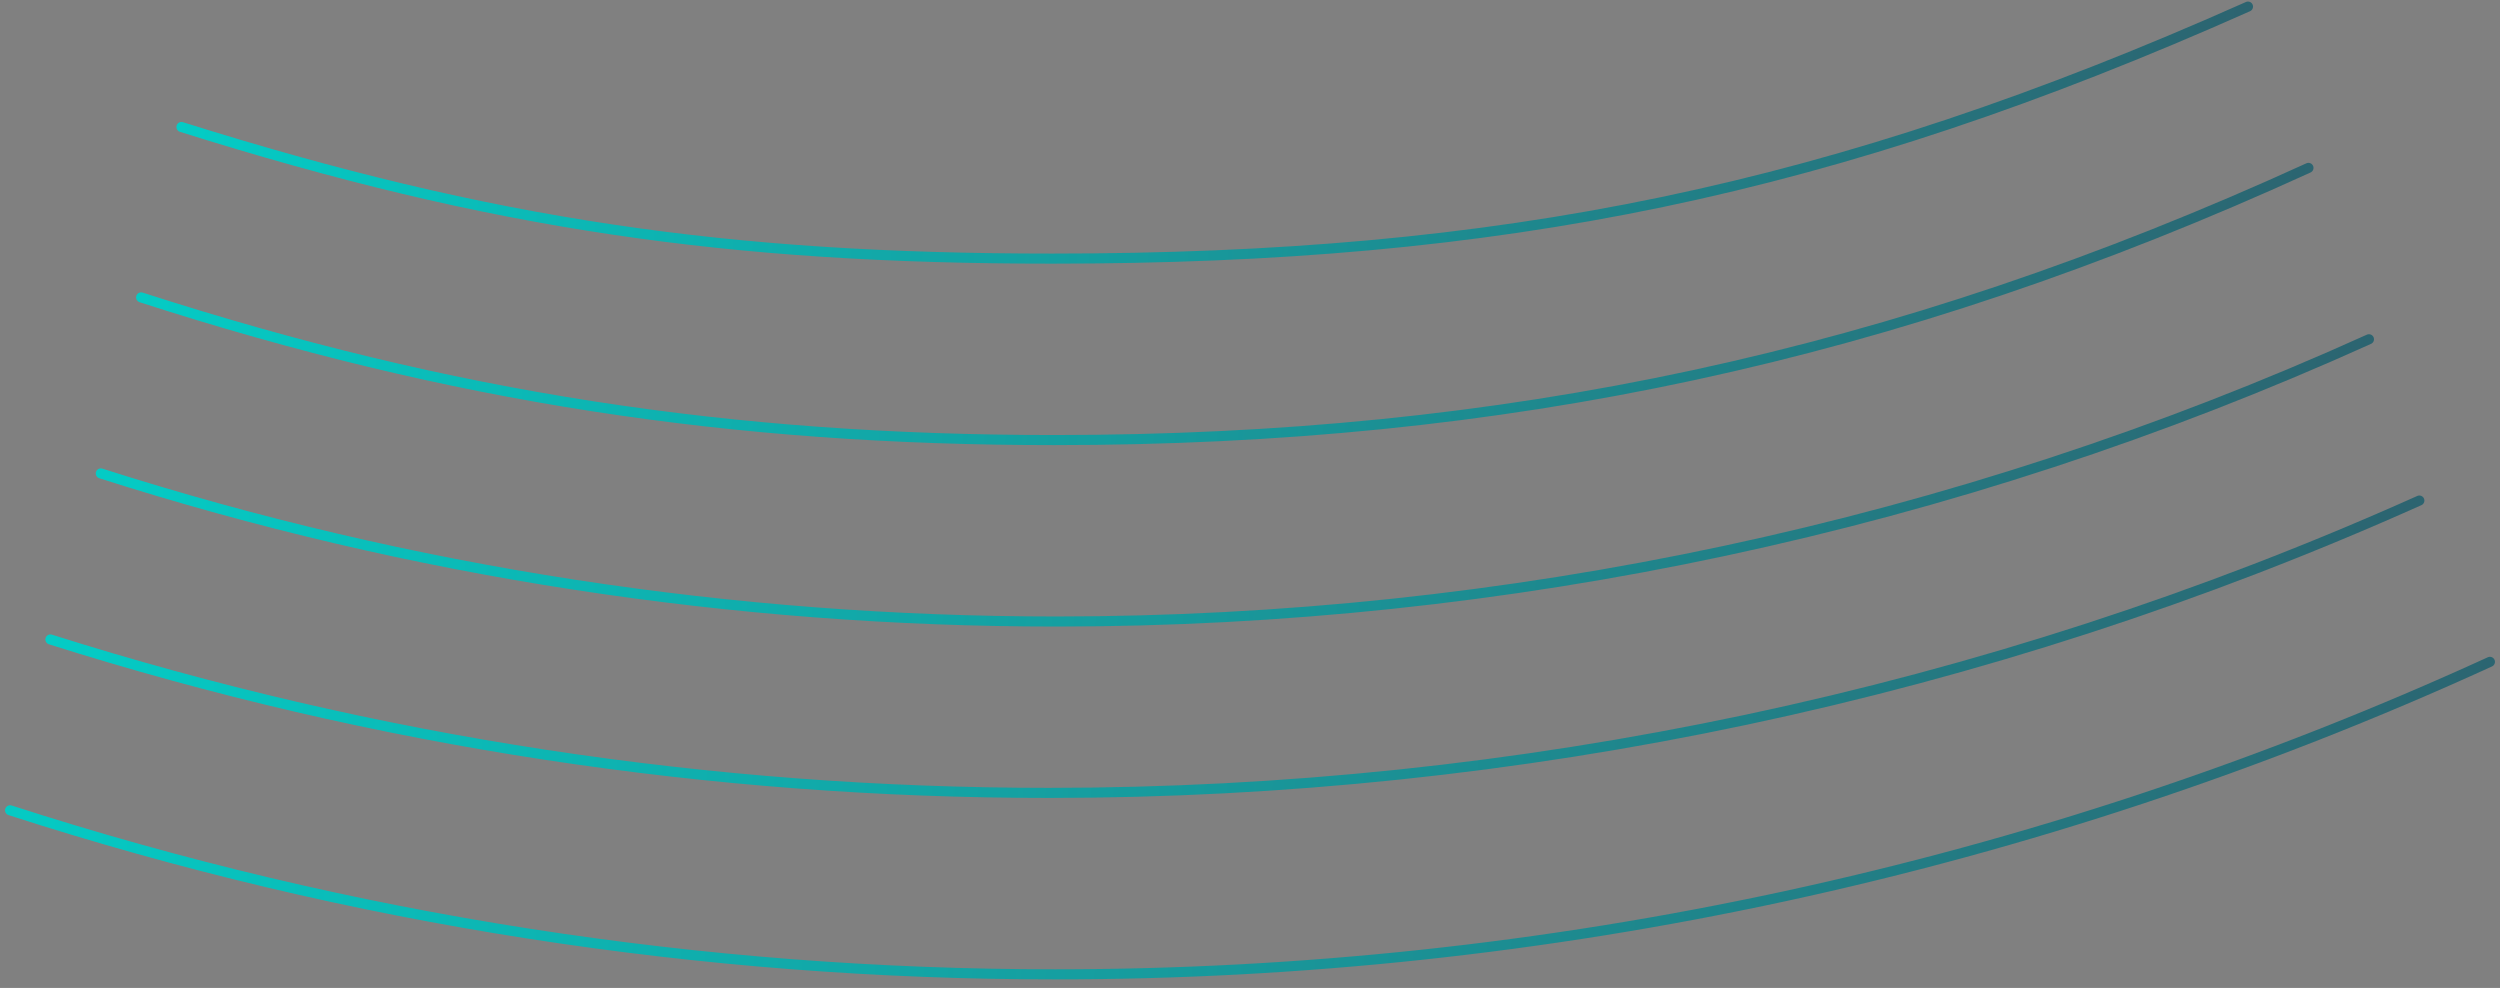 <?xml version="1.0" encoding="UTF-8"?>
<svg width="248px" height="98px" viewBox="0 0 248 98" version="1.1" xmlns="http://www.w3.org/2000/svg" xmlns:xlink="http://www.w3.org/1999/xlink">
    <rect x="0" y="0" width="248" height="98" fill="#808080" stroke="none"/>
    <title>polaris-trail-up</title>
    <defs>
        <linearGradient x1="111.741%" y1="50.499%" x2="-15.379%" y2="51.553%" id="linearGradient-1">
            <stop stop-color="#FFFFFF" offset="0%"></stop>
            <stop stop-color="#00D6CE" offset="1.008%"></stop>
            <stop stop-color="#325463" offset="100%"></stop>
        </linearGradient>
        <linearGradient x1="111.741%" y1="50.479%" x2="-15.379%" y2="51.489%" id="linearGradient-2">
            <stop stop-color="#FFFFFF" offset="0%"></stop>
            <stop stop-color="#00D6CE" offset="1.008%"></stop>
            <stop stop-color="#325463" offset="100%"></stop>
        </linearGradient>
        <linearGradient x1="111.741%" y1="50.487%" x2="-15.379%" y2="51.514%" id="linearGradient-3">
            <stop stop-color="#FFFFFF" offset="0%"></stop>
            <stop stop-color="#00D6CE" offset="1.008%"></stop>
            <stop stop-color="#325463" offset="100%"></stop>
        </linearGradient>
        <linearGradient x1="111.741%" y1="50.496%" x2="-15.379%" y2="51.542%" id="linearGradient-4">
            <stop stop-color="#FFFFFF" offset="0%"></stop>
            <stop stop-color="#00D6CE" offset="1.008%"></stop>
            <stop stop-color="#325463" offset="100%"></stop>
        </linearGradient>
        <linearGradient x1="111.741%" y1="50.468%" x2="-15.379%" y2="51.454%" id="linearGradient-5">
            <stop stop-color="#FFFFFF" offset="0%"></stop>
            <stop stop-color="#00D6CE" offset="1.008%"></stop>
            <stop stop-color="#325463" offset="100%"></stop>
        </linearGradient>
    </defs>
    <g id="Assets" stroke="none" stroke-width="1" fill="none" fill-rule="evenodd" stroke-linecap="round">
        <g id="polaris-trail-up" transform="translate(124, 48.655) scale(-1, 1) translate(-124, -48.655) translate(1, 0.655)">
            <path d="M0,65 C45.214,85.679 93.899,96 142.327,96 C177.181,96 212.204,90.656 246,79.726" id="stroke-5" stroke="url(#linearGradient-1)"></path>
            <path d="M7,49 C50.129,68.324 96.652,78 142.978,78 C176.31,78 209.764,72.992 242,62.78" id="stroke-4" stroke="url(#linearGradient-2)"></path>
            <path d="M12,33 C53.229,51.637 97.788,61 142.207,61 C174.157,61 206.187,56.156 237,46.309" id="stroke-3" stroke="url(#linearGradient-3)"></path>
            <path d="M18,16 C59.247,34.838 97.997,43 142.436,43 C174.4,43 202.173,38.802 233,28.848" id="stroke-2" stroke="url(#linearGradient-4)"></path>
            <path d="M24,0 C65.266,18.38 98.205,25 142.664,25 C174.644,25 198.159,21.656 229,11.944" id="stroke-1" stroke="url(#linearGradient-5)"></path>
        </g>
    </g>
</svg>